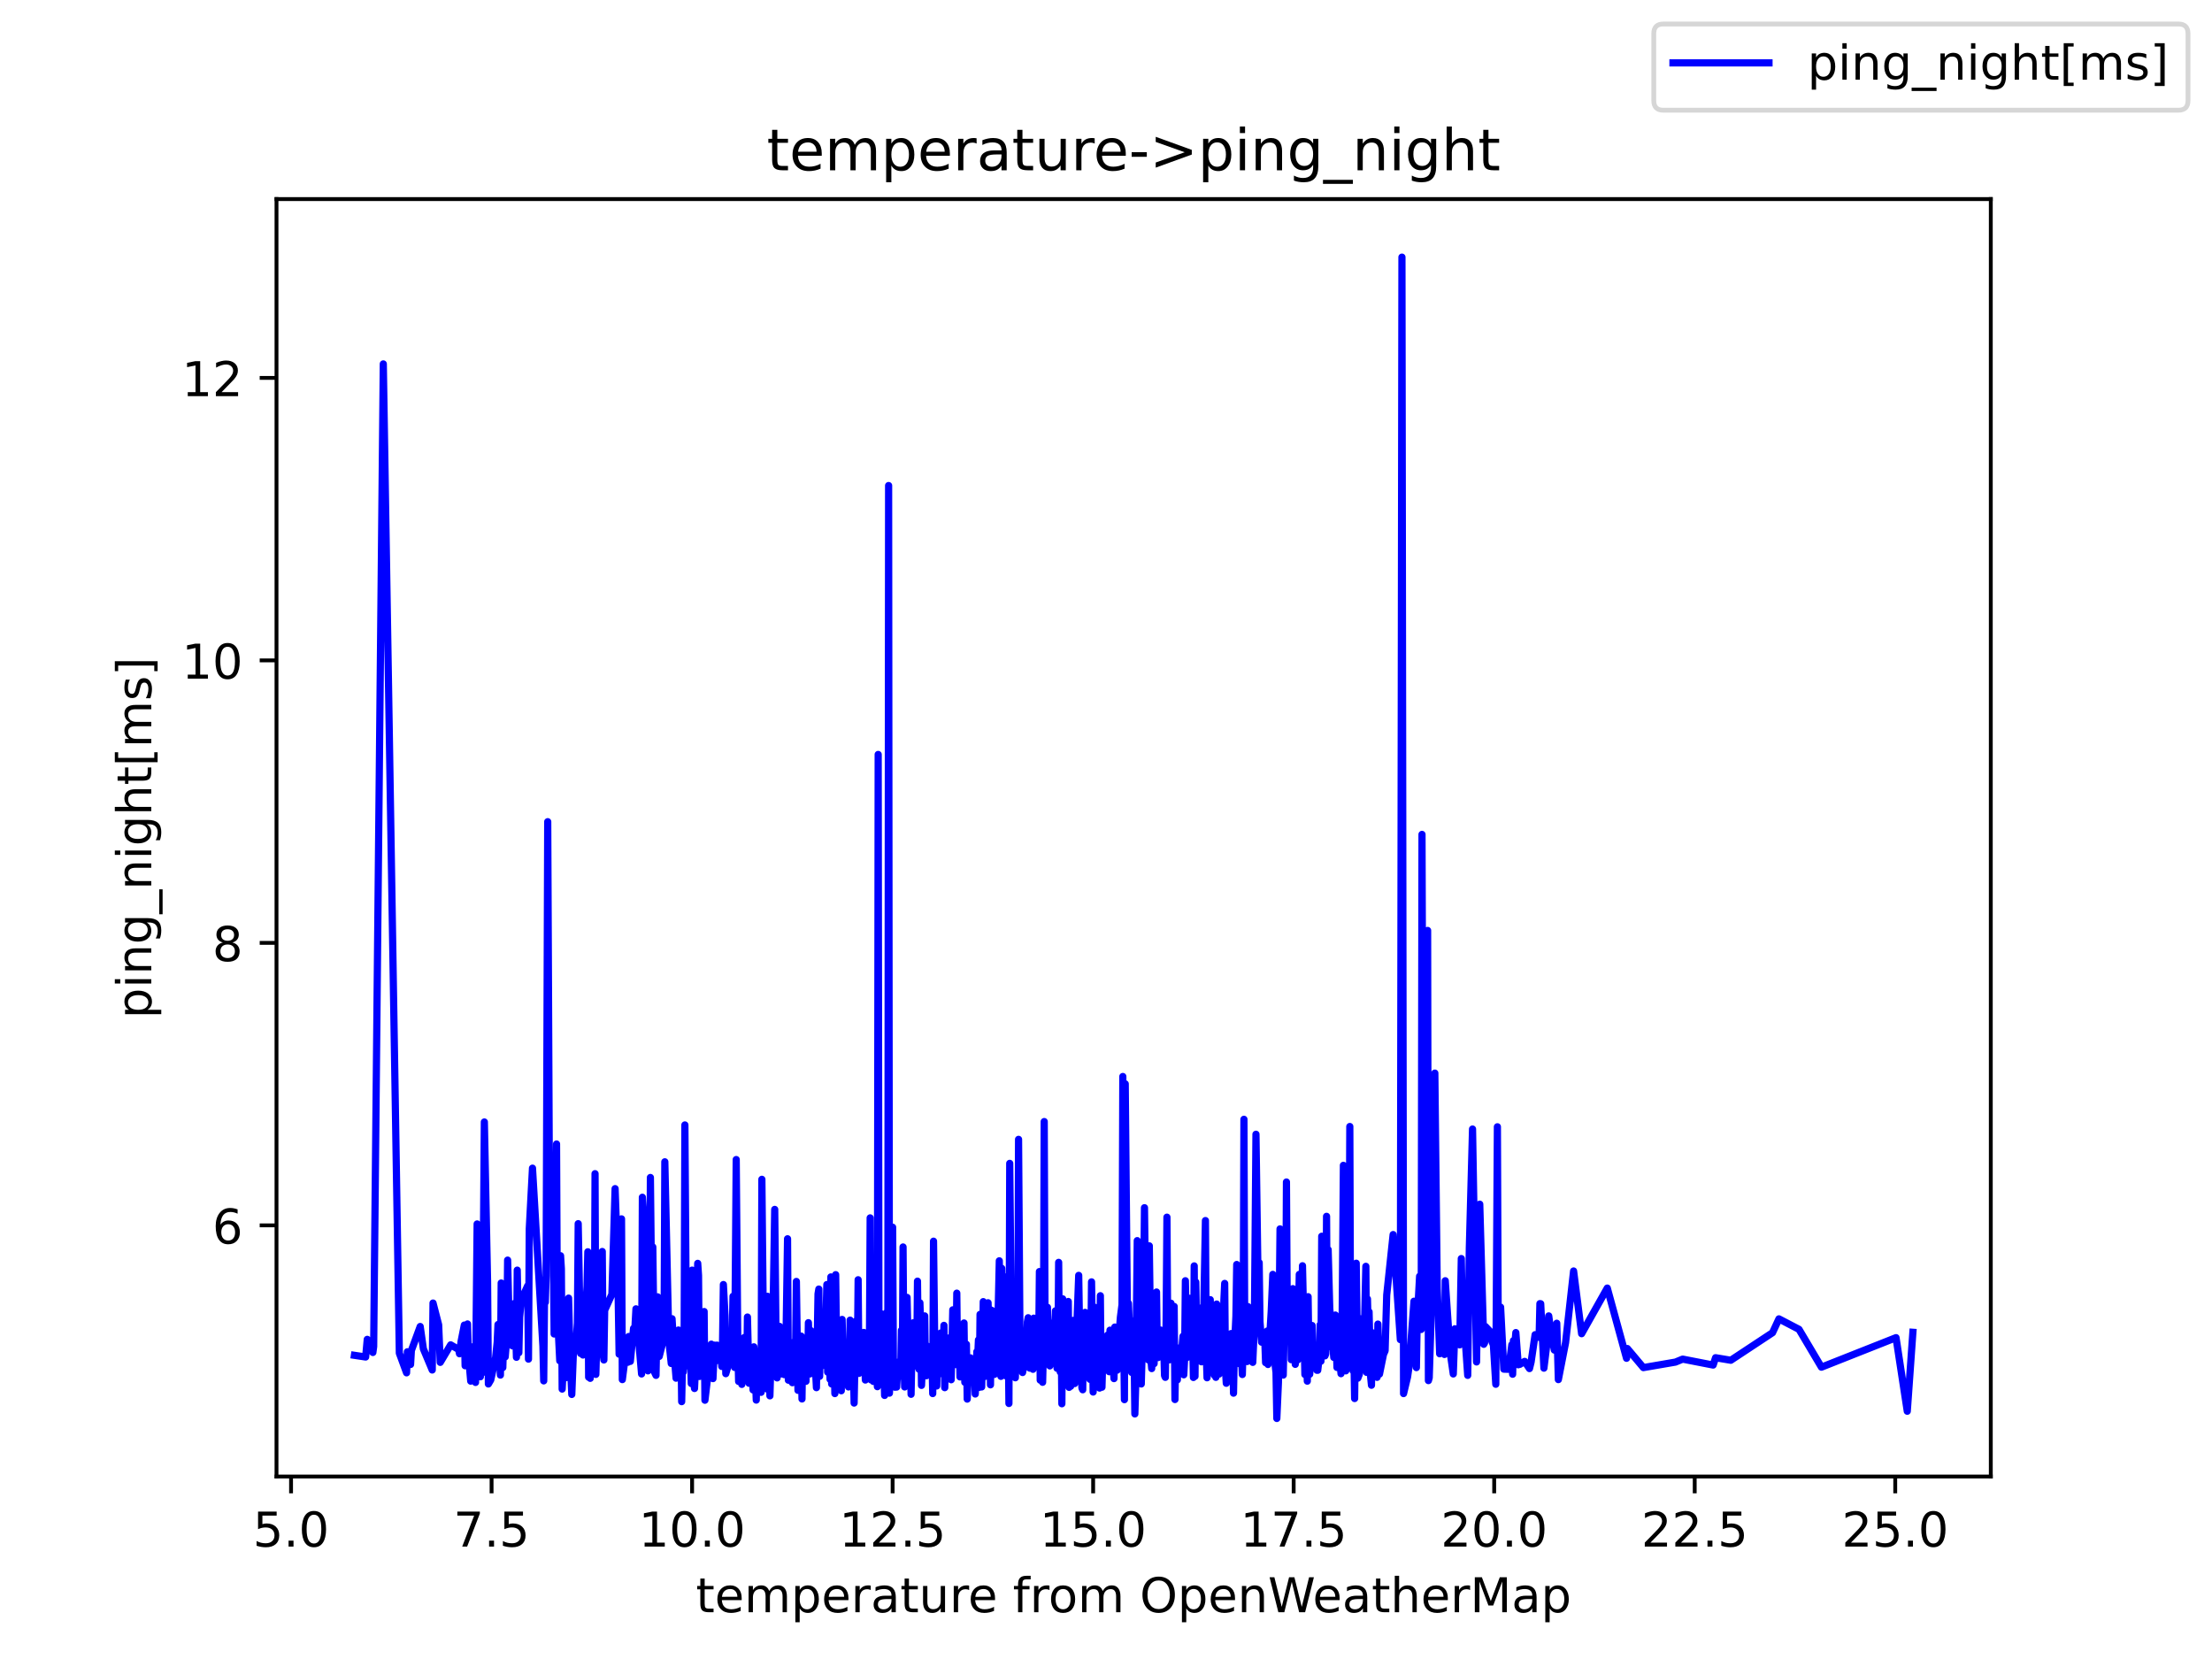 <?xml version="1.0" encoding="utf-8" standalone="no"?>
<!DOCTYPE svg PUBLIC "-//W3C//DTD SVG 1.1//EN"
  "http://www.w3.org/Graphics/SVG/1.1/DTD/svg11.dtd">
<!-- Created with matplotlib (https://matplotlib.org/) -->
<svg height="345.6pt" version="1.1" viewBox="0 0 460.8 345.6" width="460.8pt" xmlns="http://www.w3.org/2000/svg" xmlns:xlink="http://www.w3.org/1999/xlink">
 <defs>
  <style type="text/css">*{stroke-linecap:butt;stroke-linejoin:round;}</style>
 </defs>
 <g id="figure_1">
  <g id="patch_1">
   <path d="M 0 345.6 
L 460.8 345.6 
L 460.8 0 
L 0 0 
z
" style="fill:#ffffff;"/>
  </g>
  <g id="axes_1">
   <g id="patch_2">
    <path d="M 57.6 307.584 
L 414.72 307.584 
L 414.72 41.472 
L 57.6 41.472 
z
" style="fill:#ffffff;"/>
   </g>
   <g id="matplotlib.axis_1">
    <g id="xtick_1">
     <g id="line2d_1">
      <defs>
       <path d="M 0 0 
L 0 3.5 
" id="m09081ea549" style="stroke:#000000;stroke-width:0.8;"/>
      </defs>
      <g>
       <use style="stroke:#000000;stroke-width:0.8;" x="60.633" xlink:href="#m09081ea549" y="307.584"/>
      </g>
     </g>
     <g id="text_1">
      <!-- 5.0 -->
      <g transform="translate(52.681 322.182)scale(0.1 -0.1)">
       <defs>
        <path d="M 10.797 72.906 
L 49.516 72.906 
L 49.516 64.594 
L 19.828 64.594 
L 19.828 46.734 
Q 21.969 47.469 24.109 47.828 
Q 26.266 48.188 28.422 48.188 
Q 40.625 48.188 47.75 41.5 
Q 54.891 34.812 54.891 23.391 
Q 54.891 11.625 47.562 5.094 
Q 40.234 -1.422 26.906 -1.422 
Q 22.312 -1.422 17.547 -0.641 
Q 12.797 0.141 7.719 1.703 
L 7.719 11.625 
Q 12.109 9.234 16.797 8.062 
Q 21.484 6.891 26.703 6.891 
Q 35.156 6.891 40.078 11.328 
Q 45.016 15.766 45.016 23.391 
Q 45.016 31 40.078 35.438 
Q 35.156 39.891 26.703 39.891 
Q 22.75 39.891 18.812 39.016 
Q 14.891 38.141 10.797 36.281 
z
" id="DejaVuSans-53"/>
        <path d="M 10.688 12.406 
L 21 12.406 
L 21 0 
L 10.688 0 
z
" id="DejaVuSans-46"/>
        <path d="M 31.781 66.406 
Q 24.172 66.406 20.328 58.906 
Q 16.5 51.422 16.5 36.375 
Q 16.5 21.391 20.328 13.891 
Q 24.172 6.391 31.781 6.391 
Q 39.453 6.391 43.281 13.891 
Q 47.125 21.391 47.125 36.375 
Q 47.125 51.422 43.281 58.906 
Q 39.453 66.406 31.781 66.406 
z
M 31.781 74.219 
Q 44.047 74.219 50.516 64.516 
Q 56.984 54.828 56.984 36.375 
Q 56.984 17.969 50.516 8.266 
Q 44.047 -1.422 31.781 -1.422 
Q 19.531 -1.422 13.062 8.266 
Q 6.594 17.969 6.594 36.375 
Q 6.594 54.828 13.062 64.516 
Q 19.531 74.219 31.781 74.219 
z
" id="DejaVuSans-48"/>
       </defs>
       <use xlink:href="#DejaVuSans-53"/>
       <use x="63.623" xlink:href="#DejaVuSans-46"/>
       <use x="95.41" xlink:href="#DejaVuSans-48"/>
      </g>
     </g>
    </g>
    <g id="xtick_2">
     <g id="line2d_2">
      <g>
       <use style="stroke:#000000;stroke-width:0.8;" x="102.405" xlink:href="#m09081ea549" y="307.584"/>
      </g>
     </g>
     <g id="text_2">
      <!-- 7.5 -->
      <g transform="translate(94.453 322.182)scale(0.1 -0.1)">
       <defs>
        <path d="M 8.203 72.906 
L 55.078 72.906 
L 55.078 68.703 
L 28.609 0 
L 18.312 0 
L 43.219 64.594 
L 8.203 64.594 
z
" id="DejaVuSans-55"/>
       </defs>
       <use xlink:href="#DejaVuSans-55"/>
       <use x="63.623" xlink:href="#DejaVuSans-46"/>
       <use x="95.41" xlink:href="#DejaVuSans-53"/>
      </g>
     </g>
    </g>
    <g id="xtick_3">
     <g id="line2d_3">
      <g>
       <use style="stroke:#000000;stroke-width:0.8;" x="144.177" xlink:href="#m09081ea549" y="307.584"/>
      </g>
     </g>
     <g id="text_3">
      <!-- 10.0 -->
      <g transform="translate(133.045 322.182)scale(0.1 -0.1)">
       <defs>
        <path d="M 12.406 8.297 
L 28.516 8.297 
L 28.516 63.922 
L 10.984 60.406 
L 10.984 69.391 
L 28.422 72.906 
L 38.281 72.906 
L 38.281 8.297 
L 54.391 8.297 
L 54.391 0 
L 12.406 0 
z
" id="DejaVuSans-49"/>
       </defs>
       <use xlink:href="#DejaVuSans-49"/>
       <use x="63.623" xlink:href="#DejaVuSans-48"/>
       <use x="127.246" xlink:href="#DejaVuSans-46"/>
       <use x="159.033" xlink:href="#DejaVuSans-48"/>
      </g>
     </g>
    </g>
    <g id="xtick_4">
     <g id="line2d_4">
      <g>
       <use style="stroke:#000000;stroke-width:0.8;" x="185.95" xlink:href="#m09081ea549" y="307.584"/>
      </g>
     </g>
     <g id="text_4">
      <!-- 12.5 -->
      <g transform="translate(174.817 322.182)scale(0.1 -0.1)">
       <defs>
        <path d="M 19.188 8.297 
L 53.609 8.297 
L 53.609 0 
L 7.328 0 
L 7.328 8.297 
Q 12.938 14.109 22.625 23.891 
Q 32.328 33.688 34.812 36.531 
Q 39.547 41.844 41.422 45.531 
Q 43.312 49.219 43.312 52.781 
Q 43.312 58.594 39.234 62.25 
Q 35.156 65.922 28.609 65.922 
Q 23.969 65.922 18.812 64.312 
Q 13.672 62.703 7.812 59.422 
L 7.812 69.391 
Q 13.766 71.781 18.938 73 
Q 24.125 74.219 28.422 74.219 
Q 39.75 74.219 46.484 68.547 
Q 53.219 62.891 53.219 53.422 
Q 53.219 48.922 51.531 44.891 
Q 49.859 40.875 45.406 35.406 
Q 44.188 33.984 37.641 27.219 
Q 31.109 20.453 19.188 8.297 
z
" id="DejaVuSans-50"/>
       </defs>
       <use xlink:href="#DejaVuSans-49"/>
       <use x="63.623" xlink:href="#DejaVuSans-50"/>
       <use x="127.246" xlink:href="#DejaVuSans-46"/>
       <use x="159.033" xlink:href="#DejaVuSans-53"/>
      </g>
     </g>
    </g>
    <g id="xtick_5">
     <g id="line2d_5">
      <g>
       <use style="stroke:#000000;stroke-width:0.8;" x="227.722" xlink:href="#m09081ea549" y="307.584"/>
      </g>
     </g>
     <g id="text_5">
      <!-- 15.0 -->
      <g transform="translate(216.589 322.182)scale(0.1 -0.1)">
       <use xlink:href="#DejaVuSans-49"/>
       <use x="63.623" xlink:href="#DejaVuSans-53"/>
       <use x="127.246" xlink:href="#DejaVuSans-46"/>
       <use x="159.033" xlink:href="#DejaVuSans-48"/>
      </g>
     </g>
    </g>
    <g id="xtick_6">
     <g id="line2d_6">
      <g>
       <use style="stroke:#000000;stroke-width:0.8;" x="269.494" xlink:href="#m09081ea549" y="307.584"/>
      </g>
     </g>
     <g id="text_6">
      <!-- 17.5 -->
      <g transform="translate(258.362 322.182)scale(0.1 -0.1)">
       <use xlink:href="#DejaVuSans-49"/>
       <use x="63.623" xlink:href="#DejaVuSans-55"/>
       <use x="127.246" xlink:href="#DejaVuSans-46"/>
       <use x="159.033" xlink:href="#DejaVuSans-53"/>
      </g>
     </g>
    </g>
    <g id="xtick_7">
     <g id="line2d_7">
      <g>
       <use style="stroke:#000000;stroke-width:0.8;" x="311.267" xlink:href="#m09081ea549" y="307.584"/>
      </g>
     </g>
     <g id="text_7">
      <!-- 20.0 -->
      <g transform="translate(300.134 322.182)scale(0.1 -0.1)">
       <use xlink:href="#DejaVuSans-50"/>
       <use x="63.623" xlink:href="#DejaVuSans-48"/>
       <use x="127.246" xlink:href="#DejaVuSans-46"/>
       <use x="159.033" xlink:href="#DejaVuSans-48"/>
      </g>
     </g>
    </g>
    <g id="xtick_8">
     <g id="line2d_8">
      <g>
       <use style="stroke:#000000;stroke-width:0.8;" x="353.039" xlink:href="#m09081ea549" y="307.584"/>
      </g>
     </g>
     <g id="text_8">
      <!-- 22.5 -->
      <g transform="translate(341.906 322.182)scale(0.1 -0.1)">
       <use xlink:href="#DejaVuSans-50"/>
       <use x="63.623" xlink:href="#DejaVuSans-50"/>
       <use x="127.246" xlink:href="#DejaVuSans-46"/>
       <use x="159.033" xlink:href="#DejaVuSans-53"/>
      </g>
     </g>
    </g>
    <g id="xtick_9">
     <g id="line2d_9">
      <g>
       <use style="stroke:#000000;stroke-width:0.8;" x="394.811" xlink:href="#m09081ea549" y="307.584"/>
      </g>
     </g>
     <g id="text_9">
      <!-- 25.0 -->
      <g transform="translate(383.678 322.182)scale(0.1 -0.1)">
       <use xlink:href="#DejaVuSans-50"/>
       <use x="63.623" xlink:href="#DejaVuSans-53"/>
       <use x="127.246" xlink:href="#DejaVuSans-46"/>
       <use x="159.033" xlink:href="#DejaVuSans-48"/>
      </g>
     </g>
    </g>
    <g id="text_10">
     <!-- temperature from OpenWeatherMap -->
     <g transform="translate(144.964 335.861)scale(0.1 -0.1)">
      <defs>
       <path d="M 18.312 70.219 
L 18.312 54.688 
L 36.812 54.688 
L 36.812 47.703 
L 18.312 47.703 
L 18.312 18.016 
Q 18.312 11.328 20.141 9.422 
Q 21.969 7.516 27.594 7.516 
L 36.812 7.516 
L 36.812 0 
L 27.594 0 
Q 17.188 0 13.234 3.875 
Q 9.281 7.766 9.281 18.016 
L 9.281 47.703 
L 2.688 47.703 
L 2.688 54.688 
L 9.281 54.688 
L 9.281 70.219 
z
" id="DejaVuSans-116"/>
       <path d="M 56.203 29.594 
L 56.203 25.203 
L 14.891 25.203 
Q 15.484 15.922 20.484 11.062 
Q 25.484 6.203 34.422 6.203 
Q 39.594 6.203 44.453 7.469 
Q 49.312 8.734 54.109 11.281 
L 54.109 2.781 
Q 49.266 0.734 44.188 -0.344 
Q 39.109 -1.422 33.891 -1.422 
Q 20.797 -1.422 13.156 6.188 
Q 5.516 13.812 5.516 26.812 
Q 5.516 40.234 12.766 48.109 
Q 20.016 56 32.328 56 
Q 43.359 56 49.781 48.891 
Q 56.203 41.797 56.203 29.594 
z
M 47.219 32.234 
Q 47.125 39.594 43.094 43.984 
Q 39.062 48.391 32.422 48.391 
Q 24.906 48.391 20.391 44.141 
Q 15.875 39.891 15.188 32.172 
z
" id="DejaVuSans-101"/>
       <path d="M 52 44.188 
Q 55.375 50.25 60.062 53.125 
Q 64.75 56 71.094 56 
Q 79.641 56 84.281 50.016 
Q 88.922 44.047 88.922 33.016 
L 88.922 0 
L 79.891 0 
L 79.891 32.719 
Q 79.891 40.578 77.094 44.375 
Q 74.312 48.188 68.609 48.188 
Q 61.625 48.188 57.562 43.547 
Q 53.516 38.922 53.516 30.906 
L 53.516 0 
L 44.484 0 
L 44.484 32.719 
Q 44.484 40.625 41.703 44.406 
Q 38.922 48.188 33.109 48.188 
Q 26.219 48.188 22.156 43.531 
Q 18.109 38.875 18.109 30.906 
L 18.109 0 
L 9.078 0 
L 9.078 54.688 
L 18.109 54.688 
L 18.109 46.188 
Q 21.188 51.219 25.484 53.609 
Q 29.781 56 35.688 56 
Q 41.656 56 45.828 52.969 
Q 50 49.953 52 44.188 
z
" id="DejaVuSans-109"/>
       <path d="M 18.109 8.203 
L 18.109 -20.797 
L 9.078 -20.797 
L 9.078 54.688 
L 18.109 54.688 
L 18.109 46.391 
Q 20.953 51.266 25.266 53.625 
Q 29.594 56 35.594 56 
Q 45.562 56 51.781 48.094 
Q 58.016 40.188 58.016 27.297 
Q 58.016 14.406 51.781 6.484 
Q 45.562 -1.422 35.594 -1.422 
Q 29.594 -1.422 25.266 0.953 
Q 20.953 3.328 18.109 8.203 
z
M 48.688 27.297 
Q 48.688 37.203 44.609 42.844 
Q 40.531 48.484 33.406 48.484 
Q 26.266 48.484 22.188 42.844 
Q 18.109 37.203 18.109 27.297 
Q 18.109 17.391 22.188 11.75 
Q 26.266 6.109 33.406 6.109 
Q 40.531 6.109 44.609 11.75 
Q 48.688 17.391 48.688 27.297 
z
" id="DejaVuSans-112"/>
       <path d="M 41.109 46.297 
Q 39.594 47.172 37.812 47.578 
Q 36.031 48 33.891 48 
Q 26.266 48 22.188 43.047 
Q 18.109 38.094 18.109 28.812 
L 18.109 0 
L 9.078 0 
L 9.078 54.688 
L 18.109 54.688 
L 18.109 46.188 
Q 20.953 51.172 25.484 53.578 
Q 30.031 56 36.531 56 
Q 37.453 56 38.578 55.875 
Q 39.703 55.766 41.062 55.516 
z
" id="DejaVuSans-114"/>
       <path d="M 34.281 27.484 
Q 23.391 27.484 19.188 25 
Q 14.984 22.516 14.984 16.5 
Q 14.984 11.719 18.141 8.906 
Q 21.297 6.109 26.703 6.109 
Q 34.188 6.109 38.703 11.406 
Q 43.219 16.703 43.219 25.484 
L 43.219 27.484 
z
M 52.203 31.203 
L 52.203 0 
L 43.219 0 
L 43.219 8.297 
Q 40.141 3.328 35.547 0.953 
Q 30.953 -1.422 24.312 -1.422 
Q 15.922 -1.422 10.953 3.297 
Q 6 8.016 6 15.922 
Q 6 25.141 12.172 29.828 
Q 18.359 34.516 30.609 34.516 
L 43.219 34.516 
L 43.219 35.406 
Q 43.219 41.609 39.141 45 
Q 35.062 48.391 27.688 48.391 
Q 23 48.391 18.547 47.266 
Q 14.109 46.141 10.016 43.891 
L 10.016 52.203 
Q 14.938 54.109 19.578 55.047 
Q 24.219 56 28.609 56 
Q 40.484 56 46.344 49.844 
Q 52.203 43.703 52.203 31.203 
z
" id="DejaVuSans-97"/>
       <path d="M 8.5 21.578 
L 8.5 54.688 
L 17.484 54.688 
L 17.484 21.922 
Q 17.484 14.156 20.5 10.266 
Q 23.531 6.391 29.594 6.391 
Q 36.859 6.391 41.078 11.031 
Q 45.312 15.672 45.312 23.688 
L 45.312 54.688 
L 54.297 54.688 
L 54.297 0 
L 45.312 0 
L 45.312 8.406 
Q 42.047 3.422 37.719 1 
Q 33.406 -1.422 27.688 -1.422 
Q 18.266 -1.422 13.375 4.438 
Q 8.5 10.297 8.5 21.578 
z
M 31.109 56 
z
" id="DejaVuSans-117"/>
       <path id="DejaVuSans-32"/>
       <path d="M 37.109 75.984 
L 37.109 68.5 
L 28.516 68.5 
Q 23.688 68.5 21.797 66.547 
Q 19.922 64.594 19.922 59.516 
L 19.922 54.688 
L 34.719 54.688 
L 34.719 47.703 
L 19.922 47.703 
L 19.922 0 
L 10.891 0 
L 10.891 47.703 
L 2.297 47.703 
L 2.297 54.688 
L 10.891 54.688 
L 10.891 58.5 
Q 10.891 67.625 15.141 71.797 
Q 19.391 75.984 28.609 75.984 
z
" id="DejaVuSans-102"/>
       <path d="M 30.609 48.391 
Q 23.391 48.391 19.188 42.75 
Q 14.984 37.109 14.984 27.297 
Q 14.984 17.484 19.156 11.844 
Q 23.344 6.203 30.609 6.203 
Q 37.797 6.203 41.984 11.859 
Q 46.188 17.531 46.188 27.297 
Q 46.188 37.016 41.984 42.703 
Q 37.797 48.391 30.609 48.391 
z
M 30.609 56 
Q 42.328 56 49.016 48.375 
Q 55.719 40.766 55.719 27.297 
Q 55.719 13.875 49.016 6.219 
Q 42.328 -1.422 30.609 -1.422 
Q 18.844 -1.422 12.172 6.219 
Q 5.516 13.875 5.516 27.297 
Q 5.516 40.766 12.172 48.375 
Q 18.844 56 30.609 56 
z
" id="DejaVuSans-111"/>
       <path d="M 39.406 66.219 
Q 28.656 66.219 22.328 58.203 
Q 16.016 50.203 16.016 36.375 
Q 16.016 22.609 22.328 14.594 
Q 28.656 6.594 39.406 6.594 
Q 50.141 6.594 56.422 14.594 
Q 62.703 22.609 62.703 36.375 
Q 62.703 50.203 56.422 58.203 
Q 50.141 66.219 39.406 66.219 
z
M 39.406 74.219 
Q 54.734 74.219 63.906 63.938 
Q 73.094 53.656 73.094 36.375 
Q 73.094 19.141 63.906 8.859 
Q 54.734 -1.422 39.406 -1.422 
Q 24.031 -1.422 14.812 8.828 
Q 5.609 19.094 5.609 36.375 
Q 5.609 53.656 14.812 63.938 
Q 24.031 74.219 39.406 74.219 
z
" id="DejaVuSans-79"/>
       <path d="M 54.891 33.016 
L 54.891 0 
L 45.906 0 
L 45.906 32.719 
Q 45.906 40.484 42.875 44.328 
Q 39.844 48.188 33.797 48.188 
Q 26.516 48.188 22.312 43.547 
Q 18.109 38.922 18.109 30.906 
L 18.109 0 
L 9.078 0 
L 9.078 54.688 
L 18.109 54.688 
L 18.109 46.188 
Q 21.344 51.125 25.703 53.562 
Q 30.078 56 35.797 56 
Q 45.219 56 50.047 50.172 
Q 54.891 44.344 54.891 33.016 
z
" id="DejaVuSans-110"/>
       <path d="M 3.328 72.906 
L 13.281 72.906 
L 28.609 11.281 
L 43.891 72.906 
L 54.984 72.906 
L 70.312 11.281 
L 85.594 72.906 
L 95.609 72.906 
L 77.297 0 
L 64.891 0 
L 49.516 63.281 
L 33.984 0 
L 21.578 0 
z
" id="DejaVuSans-87"/>
       <path d="M 54.891 33.016 
L 54.891 0 
L 45.906 0 
L 45.906 32.719 
Q 45.906 40.484 42.875 44.328 
Q 39.844 48.188 33.797 48.188 
Q 26.516 48.188 22.312 43.547 
Q 18.109 38.922 18.109 30.906 
L 18.109 0 
L 9.078 0 
L 9.078 75.984 
L 18.109 75.984 
L 18.109 46.188 
Q 21.344 51.125 25.703 53.562 
Q 30.078 56 35.797 56 
Q 45.219 56 50.047 50.172 
Q 54.891 44.344 54.891 33.016 
z
" id="DejaVuSans-104"/>
       <path d="M 9.812 72.906 
L 24.516 72.906 
L 43.109 23.297 
L 61.812 72.906 
L 76.516 72.906 
L 76.516 0 
L 66.891 0 
L 66.891 64.016 
L 48.094 14.016 
L 38.188 14.016 
L 19.391 64.016 
L 19.391 0 
L 9.812 0 
z
" id="DejaVuSans-77"/>
      </defs>
      <use xlink:href="#DejaVuSans-116"/>
      <use x="39.209" xlink:href="#DejaVuSans-101"/>
      <use x="100.732" xlink:href="#DejaVuSans-109"/>
      <use x="198.145" xlink:href="#DejaVuSans-112"/>
      <use x="261.621" xlink:href="#DejaVuSans-101"/>
      <use x="323.145" xlink:href="#DejaVuSans-114"/>
      <use x="364.258" xlink:href="#DejaVuSans-97"/>
      <use x="425.537" xlink:href="#DejaVuSans-116"/>
      <use x="464.746" xlink:href="#DejaVuSans-117"/>
      <use x="528.125" xlink:href="#DejaVuSans-114"/>
      <use x="566.988" xlink:href="#DejaVuSans-101"/>
      <use x="628.512" xlink:href="#DejaVuSans-32"/>
      <use x="660.299" xlink:href="#DejaVuSans-102"/>
      <use x="695.504" xlink:href="#DejaVuSans-114"/>
      <use x="734.367" xlink:href="#DejaVuSans-111"/>
      <use x="795.549" xlink:href="#DejaVuSans-109"/>
      <use x="892.961" xlink:href="#DejaVuSans-32"/>
      <use x="924.748" xlink:href="#DejaVuSans-79"/>
      <use x="1003.459" xlink:href="#DejaVuSans-112"/>
      <use x="1066.936" xlink:href="#DejaVuSans-101"/>
      <use x="1128.459" xlink:href="#DejaVuSans-110"/>
      <use x="1191.838" xlink:href="#DejaVuSans-87"/>
      <use x="1284.84" xlink:href="#DejaVuSans-101"/>
      <use x="1346.363" xlink:href="#DejaVuSans-97"/>
      <use x="1407.643" xlink:href="#DejaVuSans-116"/>
      <use x="1446.852" xlink:href="#DejaVuSans-104"/>
      <use x="1510.23" xlink:href="#DejaVuSans-101"/>
      <use x="1571.754" xlink:href="#DejaVuSans-114"/>
      <use x="1612.867" xlink:href="#DejaVuSans-77"/>
      <use x="1699.146" xlink:href="#DejaVuSans-97"/>
      <use x="1760.426" xlink:href="#DejaVuSans-112"/>
     </g>
    </g>
   </g>
   <g id="matplotlib.axis_2">
    <g id="ytick_1">
     <g id="line2d_10">
      <defs>
       <path d="M 0 0 
L -3.5 0 
" id="m16ae3b8e24" style="stroke:#000000;stroke-width:0.8;"/>
      </defs>
      <g>
       <use style="stroke:#000000;stroke-width:0.8;" x="57.6" xlink:href="#m16ae3b8e24" y="255.266"/>
      </g>
     </g>
     <g id="text_11">
      <!-- 6 -->
      <g transform="translate(44.237 259.065)scale(0.1 -0.1)">
       <defs>
        <path d="M 33.016 40.375 
Q 26.375 40.375 22.484 35.828 
Q 18.609 31.297 18.609 23.391 
Q 18.609 15.531 22.484 10.953 
Q 26.375 6.391 33.016 6.391 
Q 39.656 6.391 43.531 10.953 
Q 47.406 15.531 47.406 23.391 
Q 47.406 31.297 43.531 35.828 
Q 39.656 40.375 33.016 40.375 
z
M 52.594 71.297 
L 52.594 62.312 
Q 48.875 64.062 45.094 64.984 
Q 41.312 65.922 37.594 65.922 
Q 27.828 65.922 22.672 59.328 
Q 17.531 52.734 16.797 39.406 
Q 19.672 43.656 24.016 45.922 
Q 28.375 48.188 33.594 48.188 
Q 44.578 48.188 50.953 41.516 
Q 57.328 34.859 57.328 23.391 
Q 57.328 12.156 50.688 5.359 
Q 44.047 -1.422 33.016 -1.422 
Q 20.359 -1.422 13.672 8.266 
Q 6.984 17.969 6.984 36.375 
Q 6.984 53.656 15.188 63.938 
Q 23.391 74.219 37.203 74.219 
Q 40.922 74.219 44.703 73.484 
Q 48.484 72.75 52.594 71.297 
z
" id="DejaVuSans-54"/>
       </defs>
       <use xlink:href="#DejaVuSans-54"/>
      </g>
     </g>
    </g>
    <g id="ytick_2">
     <g id="line2d_11">
      <g>
       <use style="stroke:#000000;stroke-width:0.8;" x="57.6" xlink:href="#m16ae3b8e24" y="196.419"/>
      </g>
     </g>
     <g id="text_12">
      <!-- 8 -->
      <g transform="translate(44.237 200.218)scale(0.1 -0.1)">
       <defs>
        <path d="M 31.781 34.625 
Q 24.75 34.625 20.719 30.859 
Q 16.703 27.094 16.703 20.516 
Q 16.703 13.922 20.719 10.156 
Q 24.75 6.391 31.781 6.391 
Q 38.812 6.391 42.859 10.172 
Q 46.922 13.969 46.922 20.516 
Q 46.922 27.094 42.891 30.859 
Q 38.875 34.625 31.781 34.625 
z
M 21.922 38.812 
Q 15.578 40.375 12.031 44.719 
Q 8.5 49.078 8.5 55.328 
Q 8.5 64.062 14.719 69.141 
Q 20.953 74.219 31.781 74.219 
Q 42.672 74.219 48.875 69.141 
Q 55.078 64.062 55.078 55.328 
Q 55.078 49.078 51.531 44.719 
Q 48 40.375 41.703 38.812 
Q 48.828 37.156 52.797 32.312 
Q 56.781 27.484 56.781 20.516 
Q 56.781 9.906 50.312 4.234 
Q 43.844 -1.422 31.781 -1.422 
Q 19.734 -1.422 13.25 4.234 
Q 6.781 9.906 6.781 20.516 
Q 6.781 27.484 10.781 32.312 
Q 14.797 37.156 21.922 38.812 
z
M 18.312 54.391 
Q 18.312 48.734 21.844 45.562 
Q 25.391 42.391 31.781 42.391 
Q 38.141 42.391 41.719 45.562 
Q 45.312 48.734 45.312 54.391 
Q 45.312 60.062 41.719 63.234 
Q 38.141 66.406 31.781 66.406 
Q 25.391 66.406 21.844 63.234 
Q 18.312 60.062 18.312 54.391 
z
" id="DejaVuSans-56"/>
       </defs>
       <use xlink:href="#DejaVuSans-56"/>
      </g>
     </g>
    </g>
    <g id="ytick_3">
     <g id="line2d_12">
      <g>
       <use style="stroke:#000000;stroke-width:0.8;" x="57.6" xlink:href="#m16ae3b8e24" y="137.572"/>
      </g>
     </g>
     <g id="text_13">
      <!-- 10 -->
      <g transform="translate(37.875 141.371)scale(0.1 -0.1)">
       <use xlink:href="#DejaVuSans-49"/>
       <use x="63.623" xlink:href="#DejaVuSans-48"/>
      </g>
     </g>
    </g>
    <g id="ytick_4">
     <g id="line2d_13">
      <g>
       <use style="stroke:#000000;stroke-width:0.8;" x="57.6" xlink:href="#m16ae3b8e24" y="78.725"/>
      </g>
     </g>
     <g id="text_14">
      <!-- 12 -->
      <g transform="translate(37.875 82.524)scale(0.1 -0.1)">
       <use xlink:href="#DejaVuSans-49"/>
       <use x="63.623" xlink:href="#DejaVuSans-50"/>
      </g>
     </g>
    </g>
    <g id="text_15">
     <!-- ping_night[ms] -->
     <g transform="translate(31.517 212.172)rotate(-90)scale(0.1 -0.1)">
      <defs>
       <path d="M 9.422 54.688 
L 18.406 54.688 
L 18.406 0 
L 9.422 0 
z
M 9.422 75.984 
L 18.406 75.984 
L 18.406 64.594 
L 9.422 64.594 
z
" id="DejaVuSans-105"/>
       <path d="M 45.406 27.984 
Q 45.406 37.75 41.375 43.109 
Q 37.359 48.484 30.078 48.484 
Q 22.859 48.484 18.828 43.109 
Q 14.797 37.75 14.797 27.984 
Q 14.797 18.266 18.828 12.891 
Q 22.859 7.516 30.078 7.516 
Q 37.359 7.516 41.375 12.891 
Q 45.406 18.266 45.406 27.984 
z
M 54.391 6.781 
Q 54.391 -7.172 48.188 -13.984 
Q 42 -20.797 29.203 -20.797 
Q 24.469 -20.797 20.266 -20.094 
Q 16.062 -19.391 12.109 -17.922 
L 12.109 -9.188 
Q 16.062 -11.328 19.922 -12.344 
Q 23.781 -13.375 27.781 -13.375 
Q 36.625 -13.375 41.016 -8.766 
Q 45.406 -4.156 45.406 5.172 
L 45.406 9.625 
Q 42.625 4.781 38.281 2.391 
Q 33.938 0 27.875 0 
Q 17.828 0 11.672 7.656 
Q 5.516 15.328 5.516 27.984 
Q 5.516 40.672 11.672 48.328 
Q 17.828 56 27.875 56 
Q 33.938 56 38.281 53.609 
Q 42.625 51.219 45.406 46.391 
L 45.406 54.688 
L 54.391 54.688 
z
" id="DejaVuSans-103"/>
       <path d="M 50.984 -16.609 
L 50.984 -23.578 
L -0.984 -23.578 
L -0.984 -16.609 
z
" id="DejaVuSans-95"/>
       <path d="M 8.594 75.984 
L 29.297 75.984 
L 29.297 69 
L 17.578 69 
L 17.578 -6.203 
L 29.297 -6.203 
L 29.297 -13.188 
L 8.594 -13.188 
z
" id="DejaVuSans-91"/>
       <path d="M 44.281 53.078 
L 44.281 44.578 
Q 40.484 46.531 36.375 47.5 
Q 32.281 48.484 27.875 48.484 
Q 21.188 48.484 17.844 46.438 
Q 14.5 44.391 14.5 40.281 
Q 14.5 37.156 16.891 35.375 
Q 19.281 33.594 26.516 31.984 
L 29.594 31.297 
Q 39.156 29.25 43.188 25.516 
Q 47.219 21.781 47.219 15.094 
Q 47.219 7.469 41.188 3.016 
Q 35.156 -1.422 24.609 -1.422 
Q 20.219 -1.422 15.453 -0.562 
Q 10.688 0.297 5.422 2 
L 5.422 11.281 
Q 10.406 8.688 15.234 7.391 
Q 20.062 6.109 24.812 6.109 
Q 31.156 6.109 34.562 8.281 
Q 37.984 10.453 37.984 14.406 
Q 37.984 18.062 35.516 20.016 
Q 33.062 21.969 24.703 23.781 
L 21.578 24.516 
Q 13.234 26.266 9.516 29.906 
Q 5.812 33.547 5.812 39.891 
Q 5.812 47.609 11.281 51.797 
Q 16.75 56 26.812 56 
Q 31.781 56 36.172 55.266 
Q 40.578 54.547 44.281 53.078 
z
" id="DejaVuSans-115"/>
       <path d="M 30.422 75.984 
L 30.422 -13.188 
L 9.719 -13.188 
L 9.719 -6.203 
L 21.391 -6.203 
L 21.391 69 
L 9.719 69 
L 9.719 75.984 
z
" id="DejaVuSans-93"/>
      </defs>
      <use xlink:href="#DejaVuSans-112"/>
      <use x="63.477" xlink:href="#DejaVuSans-105"/>
      <use x="91.26" xlink:href="#DejaVuSans-110"/>
      <use x="154.639" xlink:href="#DejaVuSans-103"/>
      <use x="218.115" xlink:href="#DejaVuSans-95"/>
      <use x="268.115" xlink:href="#DejaVuSans-110"/>
      <use x="331.494" xlink:href="#DejaVuSans-105"/>
      <use x="359.277" xlink:href="#DejaVuSans-103"/>
      <use x="422.754" xlink:href="#DejaVuSans-104"/>
      <use x="486.133" xlink:href="#DejaVuSans-116"/>
      <use x="525.342" xlink:href="#DejaVuSans-91"/>
      <use x="564.355" xlink:href="#DejaVuSans-109"/>
      <use x="661.768" xlink:href="#DejaVuSans-115"/>
      <use x="713.867" xlink:href="#DejaVuSans-93"/>
     </g>
    </g>
   </g>
   <g id="line2d_14">
    <path clip-path="url(#pd23ecc7441)" d="M 73.833 282.336 
L 76.172 282.689 
L 76.506 279.011 
L 77.676 281.747 
L 77.843 280.511 
L 79.848 75.812 
L 83.19 281.894 
L 84.694 285.984 
L 84.861 281.6 
L 85.529 284.248 
L 85.696 281.335 
L 87.534 276.333 
L 88.202 281.012 
L 90.04 285.396 
L 90.207 271.449 
L 91.377 275.98 
L 91.711 283.807 
L 93.883 280.158 
L 95.554 281.129 
L 95.721 282.012 
L 96.056 279.423 
L 96.724 276.039 
L 96.891 284.513 
L 97.392 275.804 
L 97.559 282.13 
L 98.061 287.72 
L 98.395 285.484 
L 98.729 280.453 
L 99.063 287.985 
L 99.397 254.972 
L 99.899 266.094 
L 100.066 286.808 
L 100.233 275.421 
L 100.4 286.043 
L 100.567 275.98 
L 100.901 233.728 
L 101.57 266.888 
L 101.737 288.309 
L 102.238 287.455 
L 103.24 282.806 
L 103.575 279.599 
L 103.742 275.921 
L 104.243 286.455 
L 104.41 267.271 
L 104.744 284.896 
L 104.911 279.246 
L 105.246 282.659 
L 105.58 278.658 
L 105.747 262.504 
L 106.081 276.628 
L 106.749 280.364 
L 107.251 271.478 
L 107.585 282.748 
L 107.752 264.593 
L 108.086 281.806 
L 108.253 274.362 
L 108.587 270.772 
L 109.924 267.859 
L 110.091 283.13 
L 110.258 255.972 
L 110.927 243.35 
L 113.099 280.423 
L 113.266 287.661 
L 113.433 270.184 
L 113.6 271.302 
L 113.767 265.8 
L 114.101 171.174 
L 114.435 244.585 
L 115.271 261.533 
L 115.438 277.893 
L 115.939 238.318 
L 116.106 273.42 
L 116.608 283.483 
L 116.775 261.592 
L 116.942 264.299 
L 117.109 289.368 
L 117.443 282.483 
L 117.61 285.043 
L 117.777 273.244 
L 117.944 286.985 
L 118.111 282.571 
L 118.446 270.419 
L 118.78 283.218 
L 119.114 290.486 
L 119.448 281.777 
L 119.782 281.247 
L 119.949 280.659 
L 120.284 275.598 
L 120.451 254.913 
L 120.952 281.953 
L 121.119 281.159 
L 121.453 282.277 
L 122.289 267.948 
L 122.456 260.768 
L 122.623 286.896 
L 122.79 272.802 
L 122.957 287.132 
L 123.625 269.566 
L 123.792 283.836 
L 123.96 244.497 
L 124.127 286.308 
L 124.461 274.656 
L 124.795 274.215 
L 125.463 260.709 
L 125.63 281.894 
L 125.798 283.307 
L 125.965 272.95 
L 127.468 269.625 
L 128.137 247.616 
L 128.638 261.592 
L 128.972 282.1 
L 129.473 253.913 
L 129.641 287.397 
L 130.476 280.923 
L 130.81 283.777 
L 130.977 278.422 
L 131.311 283.601 
L 131.98 276.716 
L 132.147 278.834 
L 132.481 272.655 
L 133.651 286.22 
L 133.818 249.411 
L 134.486 259.032 
L 134.653 278.628 
L 134.82 280.305 
L 134.987 285.572 
L 135.155 274.274 
L 135.322 280.659 
L 135.489 245.292 
L 135.823 276.245 
L 135.99 259.768 
L 136.324 285.808 
L 136.658 286.514 
L 136.992 270.154 
L 137.327 282.571 
L 138.162 279.305 
L 138.329 279.54 
L 138.496 242.026 
L 139.332 279.305 
L 139.833 284.042 
L 140 274.715 
L 140.501 282.983 
L 140.836 287.102 
L 141.17 278.216 
L 141.337 277.069 
L 141.671 281.365 
L 141.838 278.54 
L 142.005 291.987 
L 142.172 284.042 
L 142.339 285.808 
L 142.506 283.218 
L 142.674 234.346 
L 143.008 280.07 
L 143.342 284.542 
L 143.676 278.658 
L 143.843 282.159 
L 144.01 288.22 
L 144.177 264.593 
L 144.512 287.544 
L 144.679 289.25 
L 145.013 282.041 
L 145.347 263.181 
L 145.514 265.682 
L 145.681 286.749 
L 146.015 283.66 
L 146.182 285.572 
L 146.349 283.395 
L 146.517 284.896 
L 146.684 273.214 
L 146.851 291.692 
L 147.686 284.66 
L 147.853 285.984 
L 148.187 280.011 
L 148.355 286.867 
L 148.522 287.191 
L 148.856 280.217 
L 149.023 282.689 
L 149.19 283.483 
L 149.357 280.217 
L 149.858 282.395 
L 150.193 281.983 
L 150.36 284.66 
L 150.527 279.217 
L 150.694 267.595 
L 151.028 274.009 
L 151.195 286.161 
L 151.529 285.043 
L 151.696 278.481 
L 152.198 282.512 
L 152.365 281.688 
L 152.532 278.305 
L 152.699 270.037 
L 152.866 273.803 
L 153.033 284.866 
L 153.367 241.555 
L 153.701 280.747 
L 153.869 287.779 
L 154.203 281.924 
L 154.37 286.779 
L 154.537 288.397 
L 155.038 278.628 
L 155.205 287.338 
L 155.539 287.603 
L 155.706 274.362 
L 156.041 288.162 
L 156.208 283.925 
L 156.375 287.161 
L 156.709 285.013 
L 156.876 289.544 
L 157.043 280.57 
L 157.21 282.159 
L 157.544 291.663 
L 157.712 283.866 
L 157.879 283.866 
L 158.213 288.338 
L 158.547 290.045 
L 158.714 245.674 
L 159.048 279.099 
L 159.215 287.926 
L 159.55 284.425 
L 159.717 289.338 
L 159.884 270.037 
L 160.051 270.743 
L 160.218 276.039 
L 160.385 290.78 
L 160.719 279.658 
L 160.886 282.924 
L 161.388 251.941 
L 161.722 284.66 
L 161.889 287.043 
L 162.39 276.304 
L 162.557 284.542 
L 162.724 286.22 
L 162.891 280.6 
L 163.058 285.631 
L 163.226 279.217 
L 163.393 286.367 
L 163.56 276.951 
L 163.727 279.717 
L 164.061 258.061 
L 164.228 287.514 
L 164.562 287.397 
L 164.729 287.691 
L 164.896 287.161 
L 165.063 288.044 
L 165.398 279.57 
L 165.565 283.424 
L 165.732 281.541 
L 165.899 266.947 
L 166.233 289.633 
L 166.4 289.221 
L 166.567 282.983 
L 166.734 284.131 
L 166.901 278.334 
L 167.069 291.428 
L 167.236 279.217 
L 167.403 280.011 
L 167.737 283.836 
L 167.904 287.75 
L 168.071 278.599 
L 168.238 286.161 
L 168.405 275.539 
L 168.739 286.22 
L 168.907 277.187 
L 169.074 285.307 
L 169.241 282.983 
L 169.408 283.777 
L 169.575 279.217 
L 170.076 289.074 
L 170.41 269.536 
L 170.577 268.536 
L 170.745 286.72 
L 170.912 278.099 
L 171.079 277.952 
L 171.246 284.513 
L 171.58 283.248 
L 171.914 280.717 
L 172.248 267.595 
L 172.415 285.837 
L 172.583 282.836 
L 172.75 282.041 
L 172.917 287.338 
L 173.084 266.006 
L 173.251 288.309 
L 173.418 277.157 
L 173.752 280.629 
L 173.919 290.309 
L 174.086 265.535 
L 174.253 278.599 
L 174.42 281.188 
L 174.588 289.368 
L 174.755 278.216 
L 174.922 286.426 
L 175.089 281.041 
L 175.256 289.721 
L 175.423 274.862 
L 175.757 287.014 
L 175.924 281.218 
L 176.258 286.808 
L 176.426 283.601 
L 176.76 288.927 
L 176.927 287.514 
L 177.094 275.009 
L 177.261 285.69 
L 177.428 285.513 
L 177.595 282.512 
L 177.762 284.513 
L 177.929 292.281 
L 178.264 275.245 
L 178.431 283.071 
L 178.598 284.013 
L 178.765 266.594 
L 178.932 286.102 
L 179.266 280.688 
L 179.433 284.278 
L 179.767 283.63 
L 179.934 277.569 
L 180.269 287.485 
L 180.436 285.455 
L 180.77 286.514 
L 181.104 282.63 
L 181.271 253.707 
L 181.438 287.455 
L 181.605 285.661 
L 181.772 280.717 
L 181.94 287.779 
L 182.107 287.397 
L 182.274 275.156 
L 182.441 283.719 
L 182.608 270.39 
L 182.775 288.868 
L 182.942 157.168 
L 183.109 287.808 
L 183.276 283.513 
L 183.443 273.597 
L 183.61 286.985 
L 183.777 284.748 
L 183.945 276.422 
L 184.279 290.692 
L 184.446 289.662 
L 184.613 273.509 
L 184.947 286.543 
L 185.114 101.146 
L 185.281 290.221 
L 185.615 283.13 
L 185.783 277.746 
L 185.95 255.649 
L 186.117 285.513 
L 186.284 283.866 
L 186.451 288.985 
L 186.618 286.161 
L 186.785 288.956 
L 187.119 283.748 
L 187.286 284.601 
L 187.453 283.954 
L 187.621 286.22 
L 187.788 277.128 
L 187.955 286.749 
L 188.122 259.768 
L 188.289 282.277 
L 188.456 288.927 
L 188.623 285.396 
L 188.957 270.272 
L 189.291 284.395 
L 189.459 282.247 
L 189.626 281.688 
L 189.793 290.457 
L 189.96 282.041 
L 190.127 280.394 
L 190.294 275.539 
L 190.795 283.189 
L 190.962 284.601 
L 191.129 266.888 
L 191.297 280.835 
L 191.464 285.249 
L 191.631 271.39 
L 191.798 276.245 
L 191.965 288.603 
L 192.633 274.127 
L 192.8 286.308 
L 192.967 286.602 
L 193.135 280.394 
L 193.302 282.189 
L 193.469 285.543 
L 193.803 285.867 
L 193.97 285.602 
L 194.137 282.836 
L 194.304 290.309 
L 194.471 258.562 
L 194.805 286.955 
L 194.972 284.189 
L 195.14 288.721 
L 195.307 281.953 
L 195.474 282.748 
L 195.641 279.54 
L 195.808 281.806 
L 195.975 277.687 
L 196.142 286.161 
L 196.309 278.54 
L 196.476 282.041 
L 196.643 276.098 
L 196.81 289.074 
L 196.978 281.865 
L 197.145 285.69 
L 197.479 279.305 
L 197.646 282.718 
L 197.98 278.569 
L 198.147 287.426 
L 198.481 272.861 
L 198.648 275.274 
L 198.816 275.715 
L 198.983 274.097 
L 199.15 284.278 
L 199.317 269.389 
L 199.484 283.983 
L 199.818 277.657 
L 199.985 286.837 
L 200.152 277.422 
L 200.319 286.308 
L 200.654 284.542 
L 200.821 275.598 
L 200.988 287.956 
L 201.155 286.22 
L 201.322 280.041 
L 201.489 291.457 
L 201.823 283.925 
L 201.99 283.954 
L 202.157 282.865 
L 202.324 286.514 
L 202.659 283.483 
L 202.993 283.513 
L 203.16 290.398 
L 203.327 287.485 
L 203.494 281.571 
L 203.661 282.924 
L 203.828 279.129 
L 203.995 289.015 
L 204.162 273.803 
L 204.329 286.514 
L 204.497 288.927 
L 204.664 282.424 
L 204.831 271.155 
L 205.165 286.749 
L 205.332 278.834 
L 205.499 277.657 
L 205.666 271.714 
L 205.833 271.39 
L 206 277.216 
L 206.167 276.48 
L 206.335 288.485 
L 206.502 272.92 
L 206.836 273.126 
L 207.17 286.308 
L 207.337 277.716 
L 207.504 284.484 
L 207.671 285.131 
L 208.173 262.651 
L 208.507 286.72 
L 208.674 264.211 
L 209.008 280.364 
L 209.175 265.947 
L 209.342 285.249 
L 209.509 286.602 
L 209.676 280.982 
L 210.011 276.892 
L 210.178 292.369 
L 210.345 242.349 
L 210.679 276.834 
L 210.846 285.69 
L 211.347 283.277 
L 211.514 287.014 
L 211.681 282.13 
L 211.849 282.277 
L 212.016 283.218 
L 212.183 237.347 
L 212.517 284.631 
L 212.684 283.895 
L 212.851 279.04 
L 213.018 285.925 
L 213.686 282.689 
L 214.021 275.362 
L 214.188 274.509 
L 214.355 276.157 
L 214.522 285.013 
L 214.689 280.776 
L 214.856 280.982 
L 215.023 284.189 
L 215.19 285.249 
L 215.357 274.597 
L 215.524 279.099 
L 216.36 282.071 
L 216.527 264.888 
L 216.694 287.514 
L 216.861 268.095 
L 217.195 287.956 
L 217.362 281.129 
L 217.53 233.64 
L 217.697 275.421 
L 217.864 280.57 
L 218.198 272.332 
L 218.365 281.218 
L 218.532 279.423 
L 218.699 284.542 
L 218.866 284.072 
L 219.2 275.627 
L 219.368 280.07 
L 219.535 279.952 
L 219.869 273.067 
L 220.203 285.043 
L 220.37 284.484 
L 220.537 262.975 
L 220.704 283.777 
L 220.871 285.808 
L 221.038 276.127 
L 221.206 292.428 
L 221.373 270.566 
L 221.54 279.894 
L 221.707 278.216 
L 222.208 276.304 
L 222.542 271.125 
L 222.709 289.015 
L 222.876 280.6 
L 223.043 288.779 
L 223.545 275.068 
L 223.879 288.22 
L 224.714 265.682 
L 225.049 287.132 
L 225.216 283.218 
L 225.383 289.162 
L 225.55 289.515 
L 225.717 273.891 
L 225.884 285.249 
L 226.051 273.391 
L 226.385 281.6 
L 226.552 280.865 
L 226.887 285.307 
L 227.054 287.338 
L 227.221 282.453 
L 227.388 267.035 
L 227.722 289.986 
L 227.889 284.778 
L 228.056 272.332 
L 228.223 275.627 
L 228.39 281.247 
L 228.557 275.863 
L 228.725 284.278 
L 228.892 284.601 
L 229.059 289.162 
L 229.226 269.919 
L 229.393 288.22 
L 229.56 288.985 
L 229.727 283.042 
L 229.894 285.337 
L 230.061 282.865 
L 230.228 285.366 
L 230.395 280.07 
L 230.563 283.395 
L 230.73 278.128 
L 230.897 278.158 
L 231.064 285.749 
L 231.231 277.098 
L 231.398 280.188 
L 231.565 279.217 
L 232.066 287.191 
L 232.233 276.451 
L 232.735 285.425 
L 232.902 277.187 
L 233.069 283.277 
L 233.236 276.422 
L 233.403 274.362 
L 233.737 271.802 
L 233.904 224.254 
L 234.071 277.952 
L 234.238 291.575 
L 234.406 225.784 
L 234.907 279.129 
L 235.074 271.508 
L 235.241 275.421 
L 235.408 274.95 
L 235.742 285.896 
L 235.909 282.689 
L 236.076 286.131 
L 236.244 280.394 
L 236.411 294.546 
L 236.578 288.868 
L 236.912 258.444 
L 237.079 282.836 
L 237.413 276.539 
L 237.747 288.309 
L 237.914 282.365 
L 238.082 267.271 
L 238.249 268.713 
L 238.416 251.588 
L 238.75 279.54 
L 239.251 283.307 
L 239.418 259.532 
L 239.752 283.248 
L 239.92 285.102 
L 240.087 280.835 
L 240.421 284.072 
L 240.588 277.451 
L 240.922 269.154 
L 241.089 281.63 
L 241.256 282.806 
L 241.757 277.069 
L 242.092 281.453 
L 242.259 278.099 
L 242.426 280.776 
L 242.593 286.573 
L 242.76 286.926 
L 242.927 275.186 
L 243.094 253.56 
L 243.261 278.481 
L 243.428 276.098 
L 243.595 283.277 
L 243.763 273.273 
L 243.93 271.478 
L 244.264 282.983 
L 244.598 272.155 
L 244.765 291.545 
L 244.932 280.6 
L 245.099 285.867 
L 245.266 287.455 
L 245.433 282.189 
L 245.601 283.042 
L 245.768 282.836 
L 245.935 284.042 
L 246.436 278.364 
L 246.603 286.396 
L 246.77 283.16 
L 246.937 266.8 
L 247.271 282.806 
L 247.439 274.803 
L 247.606 282.395 
L 247.773 270.449 
L 248.107 281.835 
L 248.274 270.655 
L 248.608 286.955 
L 248.775 263.711 
L 248.942 286.72 
L 249.109 267.094 
L 249.277 278.628 
L 249.444 281.63 
L 249.945 282.718 
L 250.279 283.689 
L 250.613 272.155 
L 250.78 272.037 
L 251.114 254.266 
L 251.282 281.806 
L 251.449 287.014 
L 251.616 275.48 
L 252.117 270.743 
L 252.451 285.425 
L 252.618 277.245 
L 252.952 286.455 
L 253.12 280.717 
L 253.287 286.926 
L 253.454 271.655 
L 253.955 286.249 
L 254.623 276.098 
L 254.79 281.953 
L 254.958 270.861 
L 255.125 267.359 
L 255.292 285.484 
L 255.459 288.162 
L 255.96 282.483 
L 256.127 285.69 
L 256.461 277.804 
L 256.796 282.071 
L 256.963 290.221 
L 257.13 281.306 
L 257.464 274.185 
L 257.631 263.416 
L 258.132 284.072 
L 258.299 274.303 
L 258.801 286.337 
L 258.968 280.011 
L 259.135 233.169 
L 259.302 278.599 
L 259.469 282.571 
L 259.636 274.185 
L 259.803 283.63 
L 259.97 272.185 
L 260.137 281.247 
L 260.806 282.777 
L 260.973 283.807 
L 261.307 276.216 
L 261.641 236.288 
L 262.142 271.626 
L 262.309 263.034 
L 262.477 275.333 
L 262.811 279.599 
L 263.479 279.217 
L 263.646 283.866 
L 263.813 283.218 
L 263.98 277.275 
L 264.147 284.248 
L 264.816 273.185 
L 265.15 265.476 
L 265.651 284.513 
L 265.818 285.896 
L 265.985 295.488 
L 266.32 287.956 
L 266.654 256.002 
L 266.821 260.798 
L 267.322 286.455 
L 267.489 278.305 
L 267.823 279.393 
L 267.991 246.233 
L 268.158 273.156 
L 268.826 269.772 
L 268.993 283.248 
L 269.16 278.864 
L 269.327 268.448 
L 269.828 284.219 
L 269.996 276.068 
L 270.33 283.307 
L 270.664 265.476 
L 270.998 281.659 
L 271.332 263.681 
L 271.834 286.337 
L 272.001 274.744 
L 272.335 287.72 
L 272.502 270.125 
L 272.669 282.424 
L 272.836 286.278 
L 273.337 276.127 
L 273.504 283.336 
L 273.672 280.511 
L 274.006 280.717 
L 274.34 285.455 
L 274.507 285.455 
L 274.841 282.659 
L 275.008 275.98 
L 275.175 283.571 
L 275.342 257.532 
L 275.51 282.277 
L 275.677 280.276 
L 276.011 282.453 
L 276.178 282.041 
L 276.345 253.383 
L 276.512 280.659 
L 276.679 260.327 
L 277.013 272.597 
L 277.849 282.777 
L 278.183 273.95 
L 278.517 284.866 
L 278.851 280.394 
L 279.353 286.161 
L 279.52 283.866 
L 279.854 242.761 
L 280.355 285.572 
L 280.856 272.302 
L 281.023 272.214 
L 281.191 234.67 
L 281.358 283.542 
L 281.525 276.598 
L 281.692 284.954 
L 281.859 285.543 
L 282.026 281.218 
L 282.193 291.339 
L 282.527 263.152 
L 282.861 287.102 
L 283.196 286.22 
L 283.363 274.715 
L 283.697 283.366 
L 283.864 276.775 
L 284.198 278.54 
L 284.532 263.799 
L 284.699 285.896 
L 284.867 270.596 
L 285.034 277.245 
L 285.201 273.273 
L 285.535 286.896 
L 285.702 288.573 
L 285.869 277.628 
L 286.036 282.836 
L 286.872 286.926 
L 287.039 275.833 
L 287.373 286.249 
L 288.208 282.13 
L 288.543 281.394 
L 288.877 269.772 
L 290.213 257.179 
L 291.717 279.07 
L 292.051 53.568 
L 292.386 290.309 
L 293.221 286.837 
L 293.555 284.542 
L 294.558 271.066 
L 294.725 272.273 
L 295.059 284.896 
L 295.226 275.156 
L 295.727 265.859 
L 296.062 276.951 
L 296.229 173.822 
L 296.563 274.421 
L 296.897 270.919 
L 297.398 193.83 
L 297.565 287.603 
L 297.732 287.014 
L 298.067 276.422 
L 298.902 223.548 
L 299.403 268.36 
L 299.905 282.012 
L 300.573 278.952 
L 300.74 274.509 
L 300.907 282.159 
L 301.074 266.8 
L 302.077 281.63 
L 302.745 286.22 
L 303.079 276.804 
L 303.581 279.746 
L 304.082 280.158 
L 304.416 262.181 
L 304.75 279.894 
L 305.084 277.069 
L 305.753 286.514 
L 306.087 259.974 
L 306.755 235.199 
L 307.591 283.719 
L 307.758 273.45 
L 308.259 250.853 
L 309.094 280.041 
L 309.262 279.746 
L 309.429 276.333 
L 310.598 277.569 
L 310.765 279.393 
L 311.1 280.188 
L 311.601 288.368 
L 311.935 234.728 
L 312.102 276.098 
L 312.603 272.302 
L 313.272 285.219 
L 314.274 285.249 
L 314.943 280.129 
L 315.11 286.278 
L 315.277 279.276 
L 315.444 281.512 
L 315.778 277.599 
L 316.279 284.307 
L 316.446 284.101 
L 316.614 284.219 
L 317.616 283.601 
L 318.619 285.102 
L 318.953 283.748 
L 319.788 278.04 
L 320.624 278.599 
L 320.791 271.567 
L 320.958 271.596 
L 321.626 285.013 
L 322.295 279.599 
L 322.629 274.127 
L 323.13 277.893 
L 323.798 281.247 
L 324.133 279.952 
L 324.3 275.657 
L 324.634 287.397 
L 326.138 279.688 
L 327.808 264.77 
L 329.479 277.834 
L 334.826 268.33 
L 338.836 282.954 
L 339.003 280.923 
L 342.345 284.896 
L 349.029 283.748 
L 350.533 283.13 
L 356.882 284.366 
L 357.383 282.836 
L 360.558 283.366 
L 369.247 277.628 
L 370.583 274.744 
L 374.761 276.922 
L 379.439 284.807 
L 394.978 278.658 
L 397.318 293.987 
L 398.487 277.54 
L 398.487 277.54 
" style="fill:none;stroke:#0000ff;stroke-linecap:square;stroke-width:1.5;"/>
   </g>
   <g id="patch_3">
    <path d="M 57.6 307.584 
L 57.6 41.472 
" style="fill:none;stroke:#000000;stroke-linecap:square;stroke-linejoin:miter;stroke-width:0.8;"/>
   </g>
   <g id="patch_4">
    <path d="M 414.72 307.584 
L 414.72 41.472 
" style="fill:none;stroke:#000000;stroke-linecap:square;stroke-linejoin:miter;stroke-width:0.8;"/>
   </g>
   <g id="patch_5">
    <path d="M 57.6 307.584 
L 414.72 307.584 
" style="fill:none;stroke:#000000;stroke-linecap:square;stroke-linejoin:miter;stroke-width:0.8;"/>
   </g>
   <g id="patch_6">
    <path d="M 57.6 41.472 
L 414.72 41.472 
" style="fill:none;stroke:#000000;stroke-linecap:square;stroke-linejoin:miter;stroke-width:0.8;"/>
   </g>
   <g id="text_16">
    <!-- temperature-&gt;ping_night -->
    <g transform="translate(159.736 35.472)scale(0.12 -0.12)">
     <defs>
      <path d="M 4.891 31.391 
L 31.203 31.391 
L 31.203 23.391 
L 4.891 23.391 
z
" id="DejaVuSans-45"/>
      <path d="M 10.594 49.219 
L 10.594 58.109 
L 73.188 35.406 
L 73.188 27.297 
L 10.594 4.594 
L 10.594 13.484 
L 60.891 31.297 
z
" id="DejaVuSans-62"/>
     </defs>
     <use xlink:href="#DejaVuSans-116"/>
     <use x="39.209" xlink:href="#DejaVuSans-101"/>
     <use x="100.732" xlink:href="#DejaVuSans-109"/>
     <use x="198.145" xlink:href="#DejaVuSans-112"/>
     <use x="261.621" xlink:href="#DejaVuSans-101"/>
     <use x="323.145" xlink:href="#DejaVuSans-114"/>
     <use x="364.258" xlink:href="#DejaVuSans-97"/>
     <use x="425.537" xlink:href="#DejaVuSans-116"/>
     <use x="464.746" xlink:href="#DejaVuSans-117"/>
     <use x="528.125" xlink:href="#DejaVuSans-114"/>
     <use x="566.988" xlink:href="#DejaVuSans-101"/>
     <use x="628.512" xlink:href="#DejaVuSans-45"/>
     <use x="664.596" xlink:href="#DejaVuSans-62"/>
     <use x="748.385" xlink:href="#DejaVuSans-112"/>
     <use x="811.861" xlink:href="#DejaVuSans-105"/>
     <use x="839.645" xlink:href="#DejaVuSans-110"/>
     <use x="903.023" xlink:href="#DejaVuSans-103"/>
     <use x="966.5" xlink:href="#DejaVuSans-95"/>
     <use x="1016.5" xlink:href="#DejaVuSans-110"/>
     <use x="1079.879" xlink:href="#DejaVuSans-105"/>
     <use x="1107.662" xlink:href="#DejaVuSans-103"/>
     <use x="1171.139" xlink:href="#DejaVuSans-104"/>
     <use x="1234.518" xlink:href="#DejaVuSans-116"/>
    </g>
   </g>
  </g>
  <g id="legend_1">
   <g id="patch_7">
    <path d="M 346.512 22.956 
L 453.8 22.956 
Q 455.8 22.956 455.8 20.956 
L 455.8 7 
Q 455.8 5 453.8 5 
L 346.512 5 
Q 344.512 5 344.512 7 
L 344.512 20.956 
Q 344.512 22.956 346.512 22.956 
z
" style="fill:#ffffff;opacity:0.8;stroke:#cccccc;stroke-linejoin:miter;"/>
   </g>
   <g id="line2d_15">
    <path d="M 348.512 13.098 
L 368.512 13.098 
" style="fill:none;stroke:#0000ff;stroke-linecap:square;stroke-width:1.5;"/>
   </g>
   <g id="line2d_16"/>
   <g id="text_17">
    <!-- ping_night[ms] -->
    <g transform="translate(376.512 16.598)scale(0.1 -0.1)">
     <use xlink:href="#DejaVuSans-112"/>
     <use x="63.477" xlink:href="#DejaVuSans-105"/>
     <use x="91.26" xlink:href="#DejaVuSans-110"/>
     <use x="154.639" xlink:href="#DejaVuSans-103"/>
     <use x="218.115" xlink:href="#DejaVuSans-95"/>
     <use x="268.115" xlink:href="#DejaVuSans-110"/>
     <use x="331.494" xlink:href="#DejaVuSans-105"/>
     <use x="359.277" xlink:href="#DejaVuSans-103"/>
     <use x="422.754" xlink:href="#DejaVuSans-104"/>
     <use x="486.133" xlink:href="#DejaVuSans-116"/>
     <use x="525.342" xlink:href="#DejaVuSans-91"/>
     <use x="564.355" xlink:href="#DejaVuSans-109"/>
     <use x="661.768" xlink:href="#DejaVuSans-115"/>
     <use x="713.867" xlink:href="#DejaVuSans-93"/>
    </g>
   </g>
  </g>
 </g>
 <defs>
  <clipPath id="pd23ecc7441">
   <rect height="266.112" width="357.12" x="57.6" y="41.472"/>
  </clipPath>
 </defs>
</svg>
